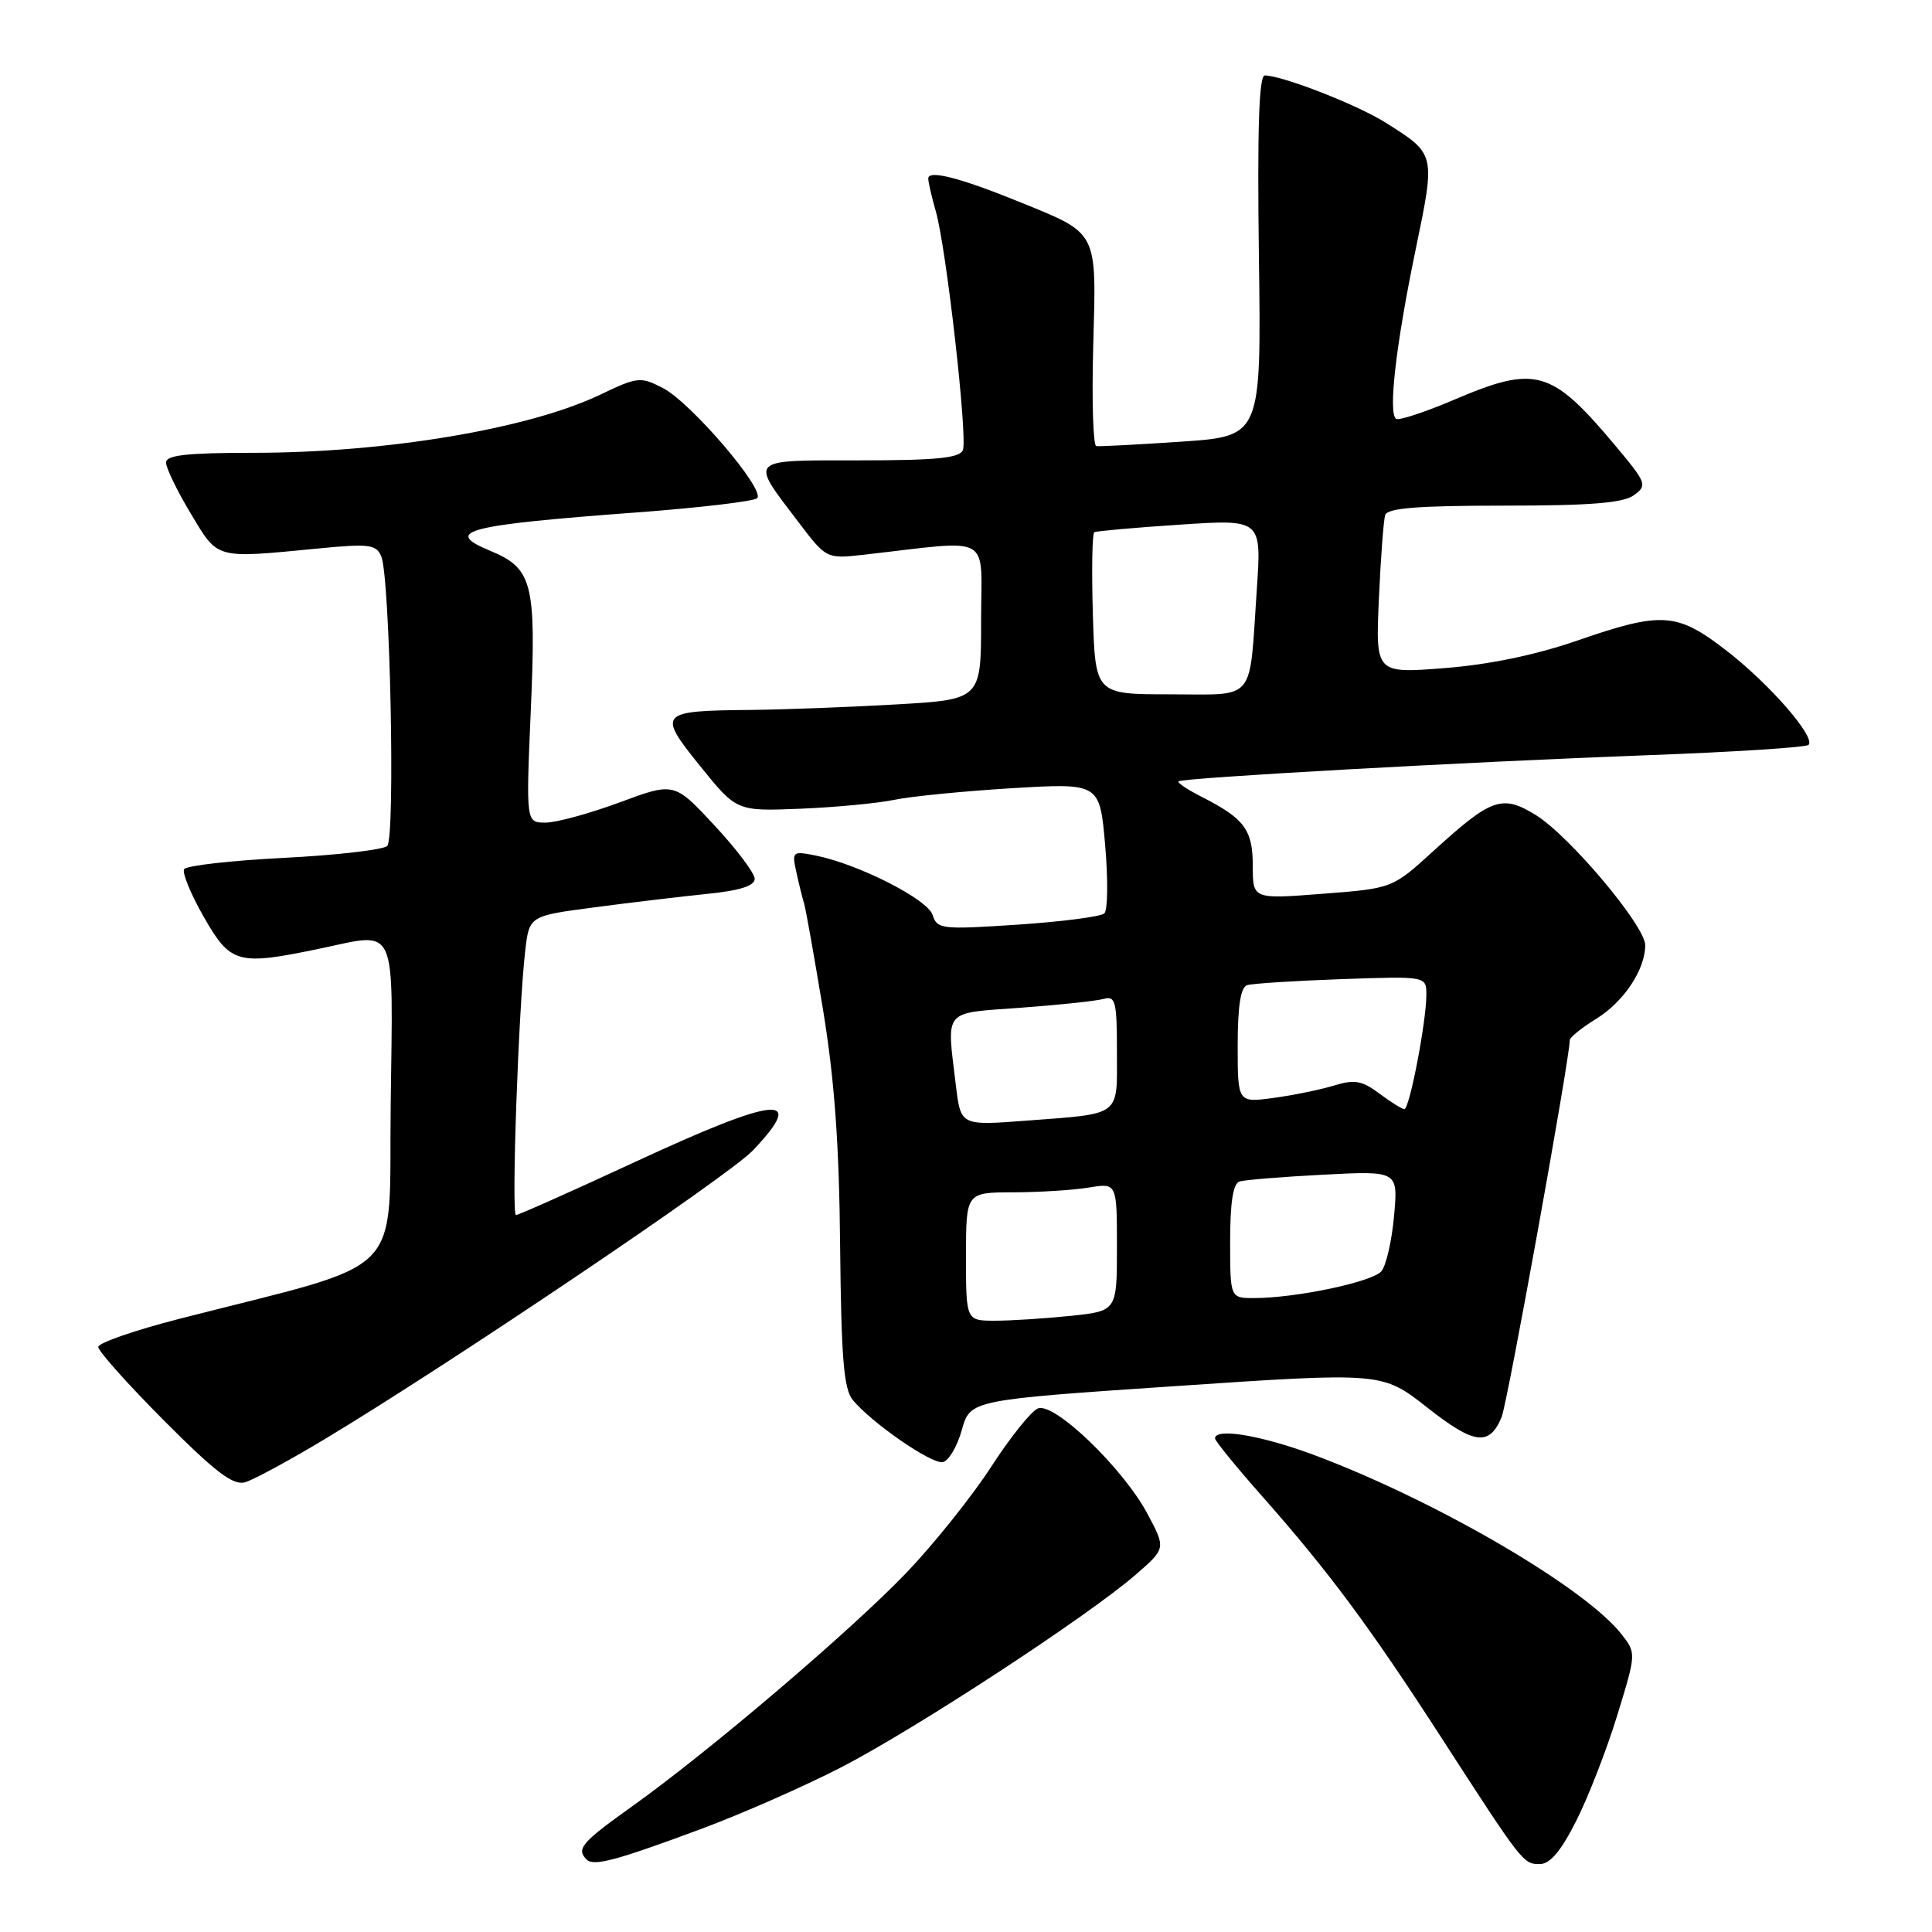 <?xml version="1.0" encoding="UTF-8" standalone="no"?>
<!DOCTYPE svg PUBLIC "-//W3C//DTD SVG 1.1//EN" "http://www.w3.org/Graphics/SVG/1.1/DTD/svg11.dtd" >
<svg xmlns="http://www.w3.org/2000/svg" xmlns:xlink="http://www.w3.org/1999/xlink" version="1.1" viewBox="0 0 256 256">
 <g >
 <path fill="currentColor"
d=" M 93.00 242.31 C 98.22 240.37 106.50 236.73 111.38 234.22 C 121.09 229.24 144.14 214.17 150.50 208.64 C 154.50 205.17 154.50 205.17 152.00 200.51 C 148.77 194.50 139.71 185.79 137.54 186.62 C 136.66 186.96 133.87 190.44 131.34 194.35 C 128.81 198.26 123.76 204.57 120.12 208.38 C 112.74 216.08 94.01 232.04 83.72 239.38 C 77.06 244.13 76.33 244.99 77.72 246.39 C 78.67 247.33 81.56 246.56 93.00 242.31 Z  M 208.87 241.25 C 210.47 238.09 212.91 231.80 214.30 227.27 C 216.82 219.05 216.82 219.05 214.84 216.52 C 210.04 210.42 190.87 199.18 174.78 193.04 C 167.51 190.26 161.00 189.11 161.00 190.60 C 161.00 190.93 163.84 194.42 167.32 198.35 C 176.04 208.22 181.48 215.54 190.86 230.05 C 201.76 246.91 201.83 247.00 204.03 247.00 C 205.39 247.00 206.84 245.28 208.87 241.25 Z  M 43.00 190.71 C 59.62 180.72 96.55 155.82 99.75 152.45 C 107.00 144.82 103.02 145.21 84.07 154.00 C 75.77 157.85 68.70 161.00 68.37 161.00 C 67.74 161.00 68.70 133.68 69.60 125.93 C 70.14 121.36 70.14 121.36 78.82 120.22 C 83.59 119.59 90.31 118.79 93.75 118.44 C 98.03 118.01 100.00 117.38 100.00 116.45 C 100.00 115.70 97.60 112.52 94.67 109.37 C 89.34 103.64 89.34 103.64 82.11 106.32 C 78.14 107.79 73.72 109.00 72.29 109.00 C 69.69 109.00 69.69 109.00 70.34 93.96 C 71.06 77.24 70.56 75.31 64.95 72.98 C 58.65 70.37 61.64 69.59 84.50 67.89 C 92.75 67.27 99.87 66.43 100.32 66.02 C 101.48 64.95 91.56 53.34 87.84 51.42 C 84.88 49.89 84.48 49.93 79.61 52.26 C 70.12 56.82 51.18 60.00 33.51 60.00 C 24.76 60.00 22.00 60.31 22.00 61.29 C 22.00 62.01 23.47 65.04 25.27 68.04 C 28.95 74.16 28.39 74.01 42.13 72.68 C 48.92 72.02 49.85 72.14 50.52 73.72 C 51.68 76.45 52.40 111.00 51.31 112.09 C 50.80 112.60 44.65 113.31 37.65 113.67 C 30.65 114.02 24.69 114.70 24.40 115.17 C 24.11 115.64 25.28 118.49 27.01 121.51 C 30.57 127.73 31.49 127.98 42.50 125.67 C 52.73 123.52 52.08 122.07 51.77 146.23 C 51.47 169.86 54.38 166.90 23.77 174.75 C 17.87 176.26 13.03 177.94 13.02 178.48 C 13.01 179.02 16.93 183.41 21.73 188.23 C 28.54 195.07 30.89 196.86 32.48 196.41 C 33.59 196.08 38.33 193.52 43.00 190.71 Z  M 127.44 189.50 C 128.56 185.50 128.56 185.50 155.85 183.66 C 183.15 181.82 183.15 181.82 189.11 186.50 C 195.36 191.42 197.34 191.67 198.97 187.78 C 199.74 185.94 208.01 140.20 208.00 137.83 C 208.00 137.46 209.59 136.18 211.52 134.99 C 215.17 132.73 218.00 128.48 218.00 125.24 C 218.00 122.69 207.99 110.78 203.52 108.01 C 199.04 105.25 197.65 105.73 189.96 112.74 C 184.50 117.72 184.50 117.72 175.25 118.43 C 166.00 119.15 166.00 119.15 166.00 114.73 C 166.00 109.94 164.89 108.45 159.16 105.55 C 157.32 104.61 155.97 103.71 156.16 103.53 C 156.67 103.06 194.49 100.95 218.27 100.07 C 229.69 99.65 239.31 99.03 239.64 98.70 C 240.64 97.70 234.42 90.56 228.69 86.15 C 222.18 81.13 220.20 81.00 208.91 84.91 C 203.46 86.79 197.29 88.07 191.38 88.53 C 182.27 89.24 182.27 89.24 182.71 79.37 C 182.95 73.94 183.33 68.94 183.54 68.25 C 183.84 67.32 187.88 67.00 199.28 67.00 C 210.74 67.00 215.09 66.65 216.50 65.62 C 218.30 64.31 218.18 64.00 214.10 59.12 C 205.55 48.91 203.53 48.33 192.60 53.00 C 188.81 54.61 185.39 55.74 185.00 55.50 C 183.91 54.83 184.96 45.70 187.58 33.07 C 190.22 20.32 190.25 20.45 183.62 16.26 C 179.89 13.90 169.90 10.00 167.59 10.00 C 166.82 10.00 166.59 17.08 166.81 33.90 C 167.13 57.80 167.13 57.80 156.57 58.52 C 150.77 58.91 145.68 59.18 145.26 59.11 C 144.84 59.03 144.66 53.02 144.86 45.74 C 145.28 30.42 145.61 31.04 135.00 26.72 C 127.20 23.55 123.00 22.48 123.00 23.65 C 123.00 24.12 123.45 26.09 124.00 28.01 C 125.39 32.82 128.23 57.95 127.59 59.63 C 127.18 60.69 124.12 61.00 113.92 61.00 C 98.97 61.00 99.32 60.66 105.76 69.13 C 109.50 74.06 109.50 74.06 114.50 73.50 C 131.81 71.54 130.00 70.53 130.00 82.22 C 130.00 92.69 130.00 92.69 118.75 93.34 C 112.56 93.70 103.90 94.02 99.50 94.07 C 87.29 94.18 87.06 94.43 92.78 101.52 C 97.61 107.50 97.61 107.50 106.05 107.16 C 110.70 106.97 116.30 106.44 118.50 105.98 C 120.70 105.52 127.72 104.83 134.11 104.44 C 145.72 103.75 145.72 103.75 146.44 111.99 C 146.83 116.53 146.79 120.60 146.33 121.03 C 145.87 121.46 140.71 122.13 134.85 122.52 C 124.78 123.19 124.17 123.12 123.58 121.24 C 122.91 119.15 113.75 114.50 108.07 113.36 C 104.99 112.75 104.91 112.82 105.53 115.61 C 105.88 117.20 106.34 119.07 106.56 119.76 C 106.77 120.46 107.89 126.76 109.05 133.76 C 110.57 143.00 111.20 151.62 111.32 165.10 C 111.47 179.96 111.80 184.06 113.00 185.51 C 115.49 188.53 123.40 194.00 124.91 193.74 C 125.69 193.61 126.82 191.70 127.44 189.50 Z  M 128.00 166.50 C 128.00 158.00 128.00 158.00 134.25 157.99 C 137.69 157.98 142.19 157.70 144.25 157.36 C 148.00 156.74 148.00 156.74 148.00 165.23 C 148.00 173.72 148.00 173.72 141.85 174.36 C 138.47 174.71 133.97 175.00 131.85 175.00 C 128.00 175.00 128.00 175.00 128.00 166.50 Z  M 163.00 164.47 C 163.00 159.32 163.39 156.81 164.25 156.55 C 164.94 156.34 169.95 155.93 175.38 155.65 C 185.26 155.14 185.26 155.14 184.72 161.11 C 184.43 164.39 183.67 167.69 183.05 168.44 C 181.87 169.86 171.71 172.00 166.17 172.00 C 163.00 172.00 163.00 172.00 163.00 164.47 Z  M 126.66 143.83 C 125.43 133.57 124.82 134.30 135.25 133.53 C 140.34 133.16 145.29 132.63 146.25 132.36 C 147.81 131.92 148.00 132.70 148.00 139.37 C 148.00 148.07 148.72 147.52 135.90 148.50 C 127.30 149.15 127.30 149.15 126.66 143.83 Z  M 182.76 144.89 C 180.47 143.18 179.47 143.01 176.76 143.84 C 174.96 144.39 171.36 145.13 168.75 145.48 C 164.00 146.12 164.00 146.12 164.00 138.53 C 164.00 133.34 164.39 130.81 165.25 130.54 C 165.94 130.32 171.56 129.96 177.75 129.74 C 189.00 129.35 189.00 129.35 189.00 131.81 C 189.00 135.37 186.76 147.01 186.08 146.97 C 185.76 146.95 184.26 146.02 182.76 144.89 Z  M 144.81 81.40 C 144.64 75.57 144.72 70.68 145.00 70.52 C 145.28 70.37 150.37 69.91 156.33 69.52 C 167.17 68.80 167.17 68.80 166.53 78.15 C 165.50 93.28 166.56 92.00 155.05 92.00 C 145.13 92.00 145.13 92.00 144.81 81.40 Z "/>
</g>
</svg>